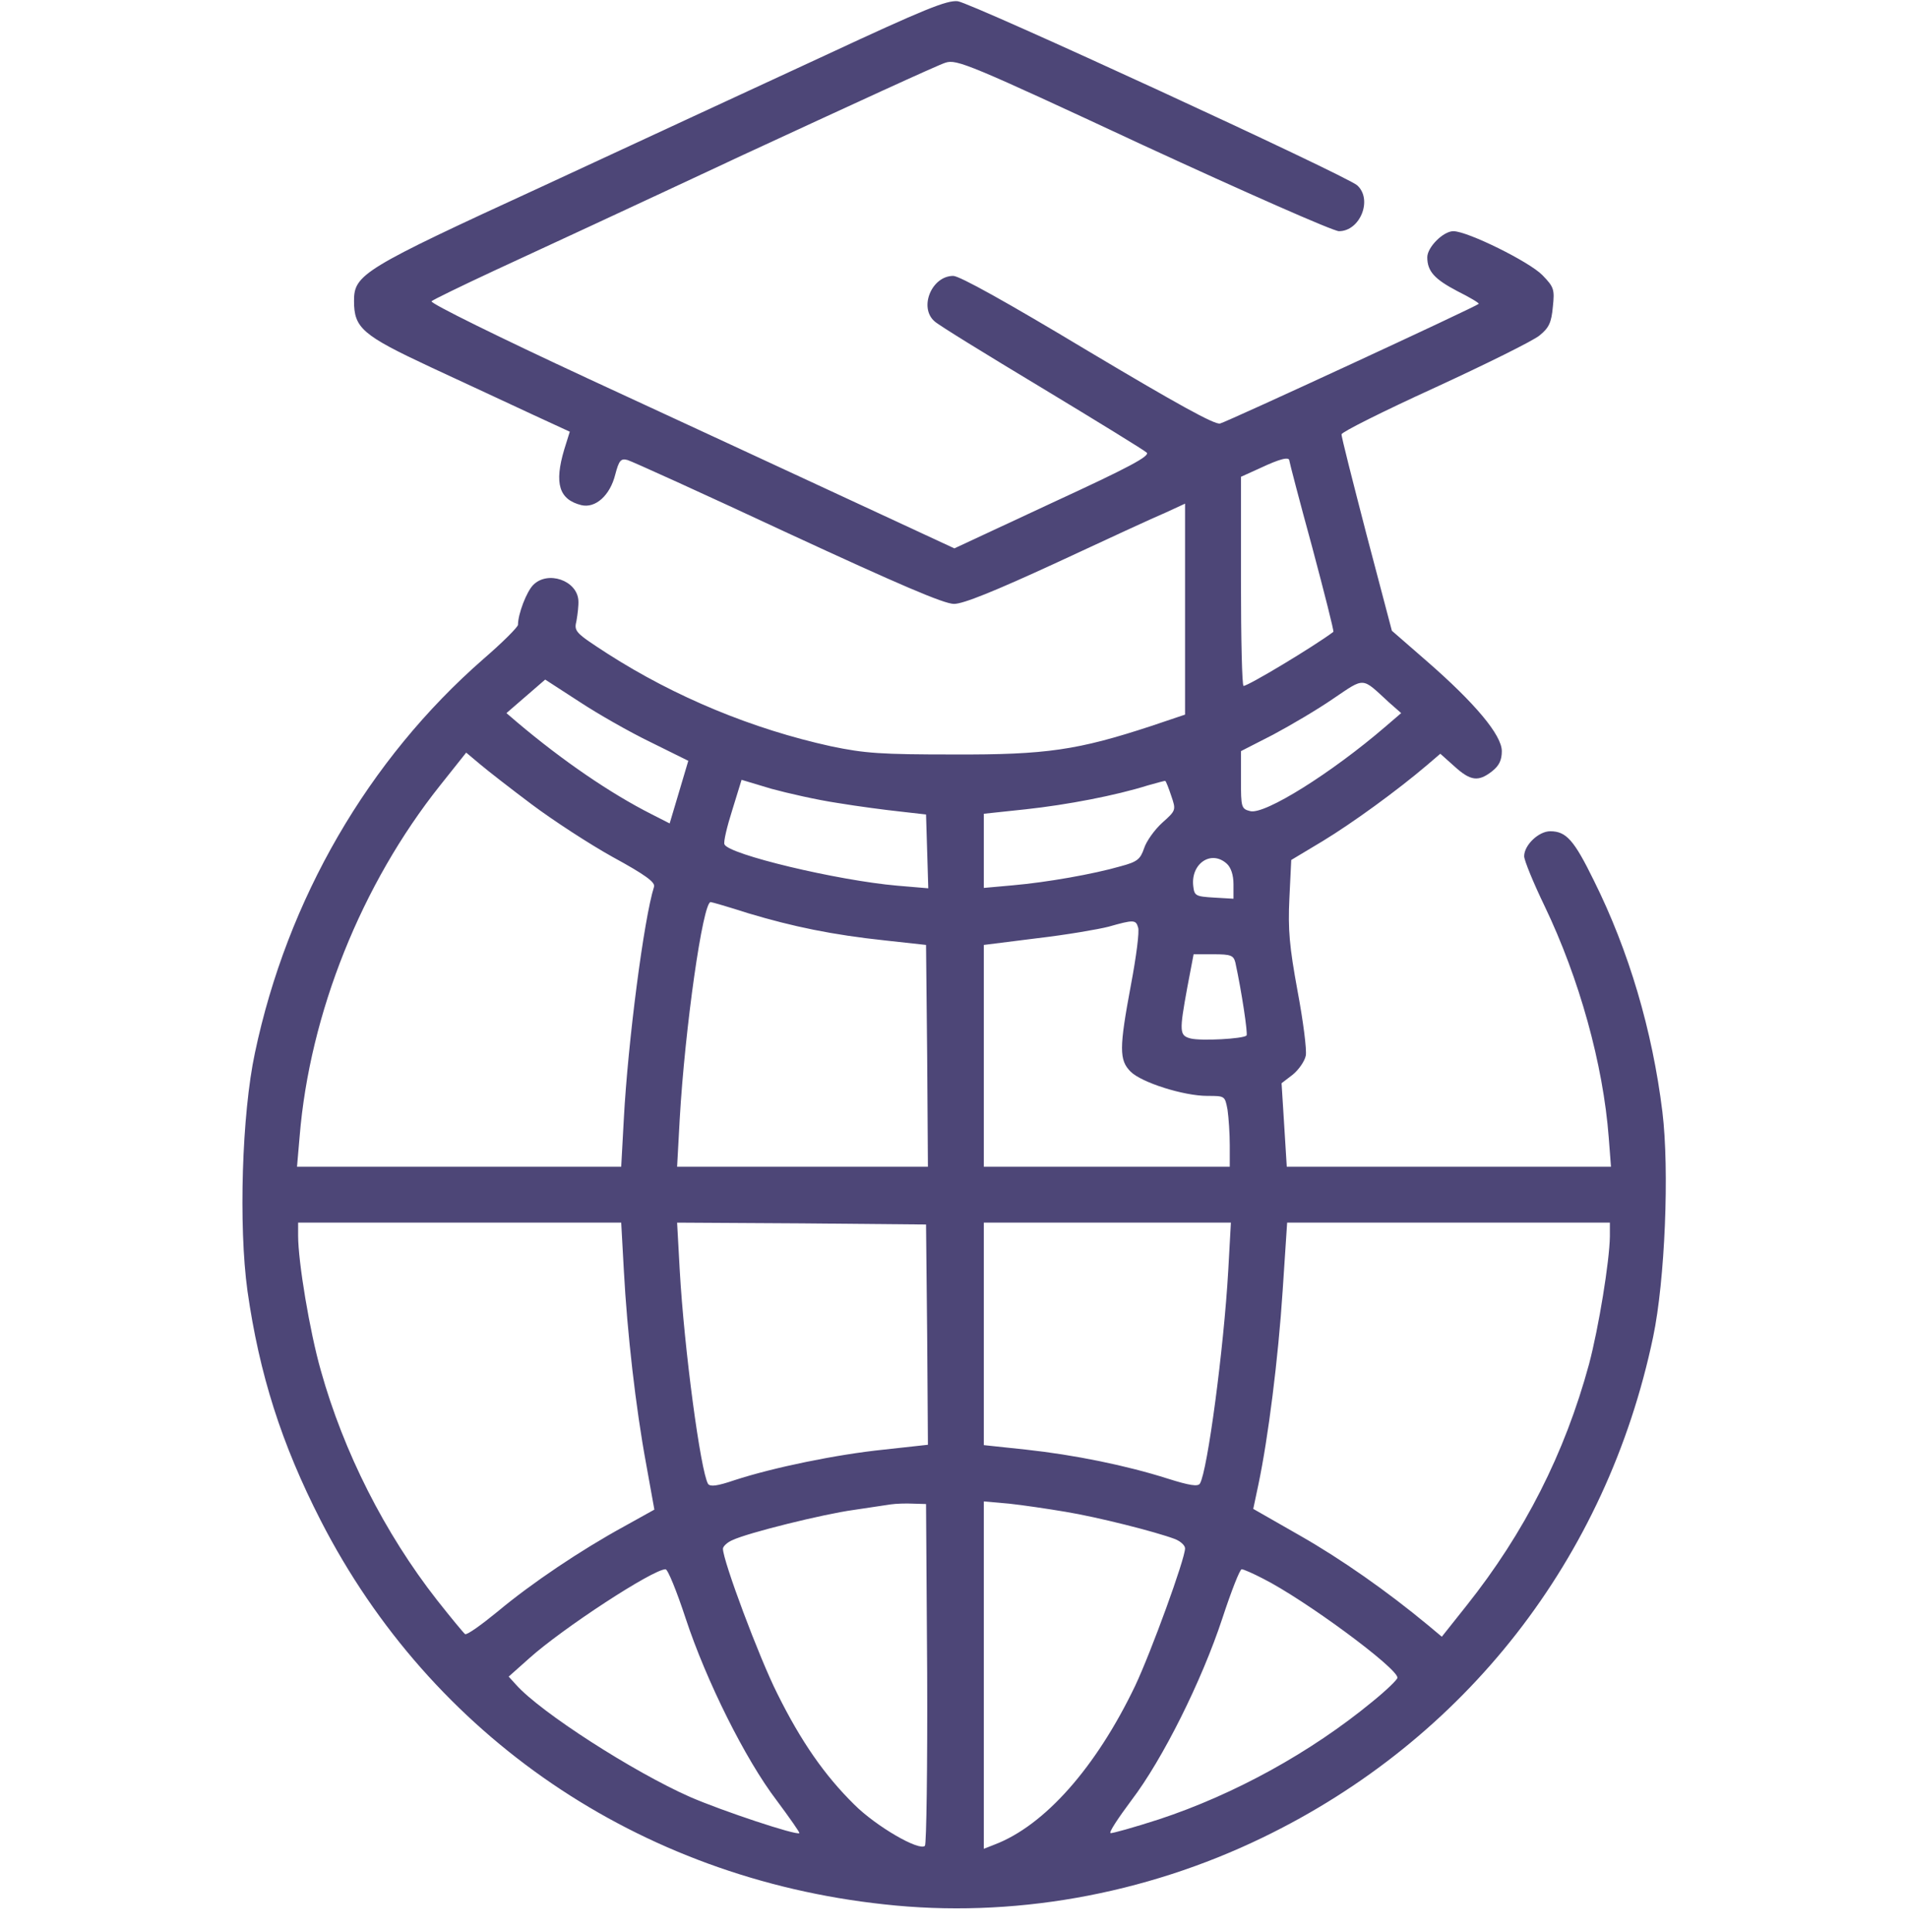 <svg width="81" height="82" viewBox="0 0 81 82" fill="none" xmlns="http://www.w3.org/2000/svg">
<g clip-path="url(#clip0_70_50)">
<path d="M35.042 2.345C32.258 3.627 26.847 6.142 23.019 7.914C15.409 11.411 15.029 11.648 15.029 12.771C15.029 13.926 15.377 14.226 18.288 15.587C19.76 16.267 21.69 17.169 22.576 17.58L24.189 18.324L23.952 19.083C23.525 20.523 23.73 21.203 24.68 21.441C25.281 21.583 25.898 21.029 26.119 20.143C26.277 19.542 26.357 19.447 26.641 19.526C26.815 19.574 29.885 20.966 33.444 22.627C38.127 24.794 40.073 25.633 40.5 25.633C40.895 25.633 42.224 25.095 44.866 23.877C46.939 22.912 49.027 21.947 49.486 21.757L50.309 21.377V25.854V30.332L48.853 30.822C45.768 31.834 44.423 32.04 40.5 32.024C37.399 32.024 36.719 31.977 35.279 31.676C31.957 30.949 28.666 29.588 25.803 27.753C24.411 26.851 24.363 26.804 24.474 26.345C24.521 26.076 24.569 25.696 24.553 25.475C24.49 24.636 23.256 24.209 22.639 24.826C22.354 25.111 21.99 26.06 21.99 26.519C21.99 26.614 21.326 27.278 20.519 27.974C15.63 32.246 12.197 38.163 10.821 44.696C10.267 47.291 10.125 52.037 10.505 54.79C11.011 58.334 11.944 61.276 13.621 64.551C18.32 73.711 27.116 79.707 37.526 80.83C42.92 81.431 48.568 80.434 53.599 77.998C62.206 73.837 68.201 66.165 70.179 56.752C70.685 54.347 70.875 49.664 70.574 47.196C70.147 43.731 69.151 40.362 67.663 37.372C66.825 35.663 66.493 35.283 65.812 35.283C65.322 35.283 64.705 35.869 64.705 36.343C64.705 36.517 65.101 37.482 65.575 38.463C67.046 41.532 68.059 45.171 68.296 48.288L68.391 49.522H61.509H54.627L54.517 47.75L54.406 45.978L54.881 45.614C55.134 45.408 55.387 45.044 55.434 44.807C55.482 44.57 55.324 43.336 55.086 42.07C54.738 40.172 54.675 39.46 54.738 38.131L54.817 36.502L56.162 35.695C57.412 34.935 59.31 33.559 60.592 32.467L61.145 31.993L61.747 32.531C62.427 33.148 62.759 33.195 63.344 32.736C63.645 32.499 63.756 32.262 63.756 31.882C63.756 31.202 62.617 29.841 60.56 28.053L59.089 26.772L58.013 22.69C57.428 20.428 56.937 18.514 56.953 18.435C56.953 18.34 58.725 17.454 60.908 16.457C63.076 15.46 65.085 14.464 65.354 14.242C65.765 13.91 65.86 13.689 65.923 13.024C66.002 12.281 65.971 12.186 65.48 11.679C64.927 11.11 62.3 9.813 61.699 9.813C61.272 9.813 60.592 10.493 60.592 10.92C60.592 11.521 60.908 11.854 61.873 12.36C62.411 12.629 62.807 12.866 62.775 12.898C62.648 13.024 52.112 17.897 51.796 17.976C51.574 18.039 49.945 17.137 46.179 14.891C42.731 12.819 40.737 11.711 40.468 11.711C39.551 11.711 38.997 13.056 39.677 13.641C39.82 13.784 41.876 15.049 44.218 16.457C46.575 17.881 48.584 19.115 48.679 19.21C48.837 19.352 47.92 19.843 44.692 21.33L40.516 23.276L36.118 21.235C33.697 20.112 28.682 17.786 24.949 16.062C21.231 14.337 18.241 12.866 18.32 12.787C18.383 12.724 19.586 12.138 20.978 11.49C22.354 10.857 27.132 8.642 31.561 6.569C36.007 4.513 39.851 2.741 40.136 2.662C40.611 2.504 41.149 2.725 48.521 6.158C52.871 8.167 56.605 9.813 56.842 9.813C57.744 9.813 58.282 8.468 57.618 7.867C57.159 7.455 41.259 0.131 40.658 0.052C40.199 0.004 39.25 0.384 35.042 2.345ZM54.738 19.558C54.738 19.605 55.165 21.251 55.703 23.212C56.225 25.174 56.637 26.788 56.605 26.82C55.782 27.436 52.998 29.113 52.792 29.113C52.729 29.113 52.682 27.12 52.682 24.684V20.238L53.52 19.858C54.327 19.479 54.738 19.368 54.738 19.558ZM27.622 31.502L29.22 32.293L28.825 33.622L28.429 34.951L27.654 34.556C25.93 33.685 23.889 32.293 21.943 30.648L21.5 30.268L22.323 29.556L23.145 28.845L24.585 29.778C25.376 30.3 26.736 31.075 27.622 31.502ZM58.962 29.809L59.484 30.268L58.82 30.838C56.542 32.8 53.694 34.587 53.077 34.429C52.697 34.334 52.682 34.271 52.682 33.1V31.882L54.042 31.186C54.786 30.79 55.941 30.11 56.605 29.651C57.966 28.734 57.792 28.734 58.962 29.809ZM22.576 34.144C23.462 34.809 25.012 35.821 26.009 36.375C27.401 37.134 27.828 37.451 27.765 37.641C27.337 38.985 26.657 44.222 26.483 47.497L26.372 49.522H19.491H12.609L12.72 48.24C13.147 43.02 15.346 37.53 18.684 33.337L19.791 31.945L20.377 32.436C20.693 32.705 21.69 33.48 22.576 34.144ZM35.548 34.081C36.403 34.223 37.605 34.382 38.206 34.445L39.313 34.571L39.361 36.138L39.408 37.704L38.095 37.593C35.548 37.372 30.913 36.264 30.755 35.837C30.707 35.742 30.865 35.078 31.087 34.382L31.482 33.1L32.748 33.48C33.444 33.67 34.694 33.954 35.548 34.081ZM49.723 33.78C49.929 34.382 49.929 34.397 49.344 34.919C49.011 35.22 48.663 35.711 48.568 36.011C48.41 36.47 48.284 36.581 47.572 36.77C46.417 37.103 44.439 37.451 43 37.577L41.766 37.688V36.122V34.54L43.553 34.35C45.309 34.16 47.366 33.765 48.727 33.337C49.122 33.227 49.454 33.132 49.47 33.148C49.502 33.163 49.612 33.448 49.723 33.78ZM52.081 36.66C52.255 36.818 52.365 37.134 52.365 37.53V38.147L51.543 38.099C50.752 38.052 50.704 38.02 50.657 37.609C50.546 36.66 51.416 36.059 52.081 36.66ZM31.767 38.764C33.666 39.333 35.343 39.681 37.589 39.919L39.313 40.108L39.361 44.823L39.393 49.522H34.077H28.745L28.856 47.497C29.078 43.636 29.837 38.289 30.169 38.289C30.217 38.289 30.929 38.495 31.767 38.764ZM48.315 39.365C48.379 39.523 48.236 40.615 48.015 41.785C47.508 44.491 47.508 44.997 47.999 45.487C48.458 45.946 50.245 46.516 51.258 46.516C52.001 46.516 52.001 46.516 52.112 47.101C52.16 47.433 52.207 48.114 52.207 48.604V49.522H46.986H41.766V44.807V40.108L44.028 39.824C45.262 39.681 46.638 39.444 47.065 39.333C48.125 39.033 48.22 39.033 48.315 39.365ZM52.444 40.852C52.713 42.086 52.982 43.89 52.919 43.953C52.777 44.095 50.989 44.19 50.546 44.079C50.071 43.953 50.056 43.81 50.404 41.912L50.672 40.504H51.511C52.255 40.504 52.365 40.551 52.444 40.852ZM26.483 53.904C26.626 56.578 26.989 59.757 27.432 62.146L27.78 64.076L26.499 64.788C24.648 65.801 22.576 67.193 21.136 68.395C20.44 68.965 19.823 69.408 19.744 69.36C19.68 69.313 19.143 68.664 18.557 67.921C16.327 65.073 14.586 61.624 13.621 58.175C13.147 56.514 12.656 53.556 12.656 52.448V51.895H19.522H26.372L26.483 53.904ZM39.361 56.657L39.393 61.324L37.526 61.529C35.517 61.735 32.827 62.289 31.182 62.827C30.438 63.08 30.154 63.111 30.059 62.985C29.742 62.447 29.046 57.274 28.856 53.904L28.745 51.895L34.029 51.926L39.313 51.974L39.361 56.657ZM52.144 53.904C51.954 57.258 51.258 62.447 50.941 62.969C50.862 63.111 50.483 63.048 49.581 62.763C47.793 62.194 45.594 61.751 43.553 61.529L41.766 61.339V56.609V51.895H47.002H52.255L52.144 53.904ZM68.344 52.48C68.328 53.54 67.869 56.356 67.458 57.906C66.43 61.687 64.721 65.057 62.253 68.158L61.209 69.471L60.623 68.981C58.883 67.541 56.969 66.196 55.197 65.184L53.204 64.045L53.425 63.001C53.837 61.039 54.264 57.685 54.453 54.774L54.643 51.895H61.494H68.344V52.48ZM39.361 71.021C39.377 74.977 39.329 78.283 39.266 78.346C39.029 78.584 37.194 77.524 36.26 76.59C35.01 75.356 34.014 73.932 33.001 71.892C32.226 70.357 30.691 66.244 30.691 65.737C30.691 65.642 30.865 65.469 31.087 65.374C31.751 65.057 34.963 64.266 36.228 64.092C36.877 63.997 37.589 63.886 37.811 63.855C38.032 63.823 38.459 63.807 38.76 63.823L39.313 63.839L39.361 71.021ZM45.246 64.171C46.591 64.393 49.043 65.01 49.882 65.326C50.119 65.421 50.309 65.595 50.309 65.722C50.309 66.165 48.869 70.12 48.189 71.559C46.528 75.024 44.344 77.492 42.209 78.299L41.766 78.473V71.1V63.728L42.841 63.823C43.427 63.886 44.502 64.045 45.246 64.171ZM29.109 68.696C29.98 71.338 31.641 74.676 32.969 76.416C33.523 77.16 33.966 77.793 33.935 77.808C33.824 77.919 30.644 76.859 29.299 76.274C26.895 75.214 22.955 72.683 21.911 71.512L21.595 71.164L22.465 70.389C23.873 69.123 27.717 66.608 28.255 66.608C28.35 66.608 28.73 67.541 29.109 68.696ZM53.615 67.003C55.403 67.905 59.326 70.8 59.326 71.211C59.326 71.29 58.852 71.749 58.266 72.224C55.656 74.375 52.413 76.163 49.201 77.223C48.125 77.571 47.208 77.824 47.145 77.808C47.065 77.777 47.477 77.16 48.031 76.416C49.359 74.676 51.02 71.338 51.891 68.696C52.27 67.541 52.634 66.608 52.713 66.608C52.792 66.608 53.188 66.782 53.615 67.003Z" fill="#4D4677"/>
</g>
<defs>
<clipPath id="clip0_70_50">
<rect width="81" height="81" fill="white" transform="translate(0 0.004)"/>
</clipPath>
</defs>
</svg>
